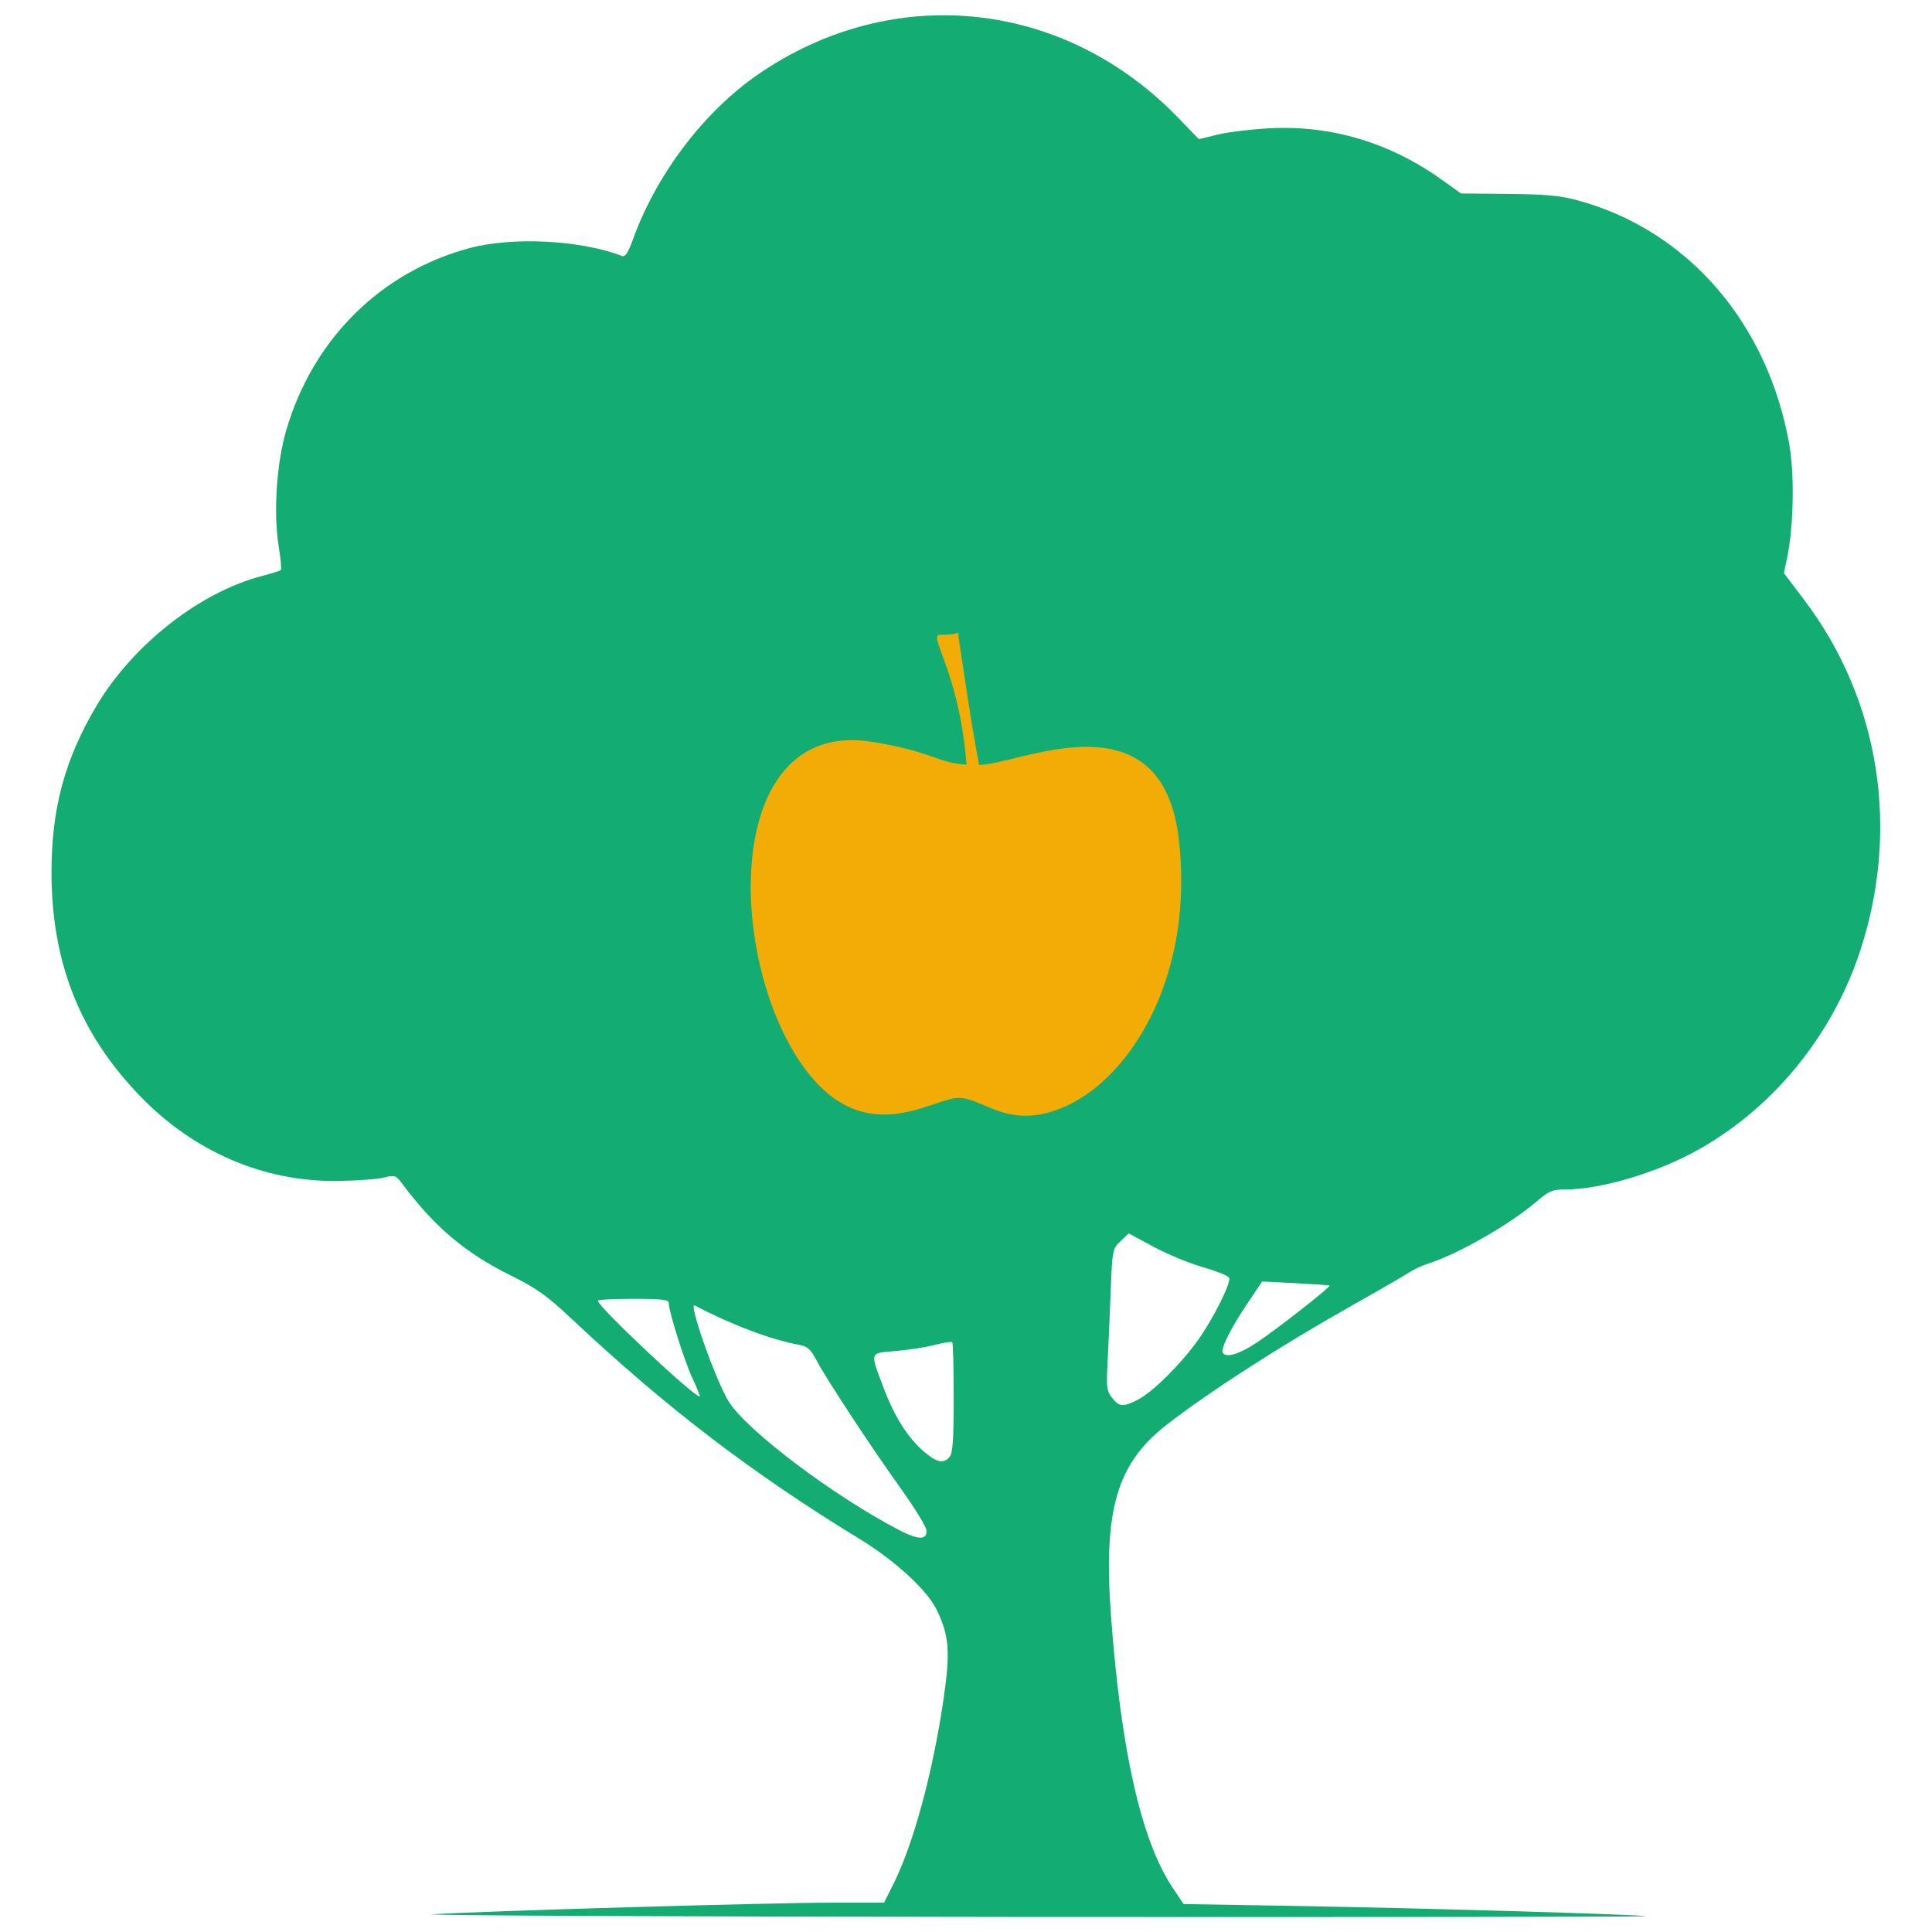 <svg id="svg8" width="512" height="512" version="1.1" viewBox="0 0 512 512" xmlns="http://www.w3.org/2000/svg">
 <path id="path898" d="m114.6 507.3c13.82-0.873 90.06-3.083 106.2-3.079h13.49l2.639-5.293c5.191-10.41 10.35-29.57 13.13-48.74 1.811-12.5 1.488-16.68-1.826-23.56-2.528-5.249-11.04-13.06-20.54-18.86-28.38-17.32-51.21-34.77-76.05-58.12-6.673-6.272-9.377-8.209-16.08-11.53-12.37-6.124-20.36-12.88-29.19-24.7-1.45-1.941-1.795-2.038-4.695-1.334-1.722 0.418-7.18 0.817-12.13 0.885-19.6 0.272-38.18-7.715-52.49-22.56-15.97-16.57-23.43-35.49-23.41-59.37 0.018-16.86 3.547-29.88 11.93-44 9.617-16.19 27.39-30.13 43.89-34.41 2.517-0.653 4.748-1.36 4.958-1.571 0.21-0.211-0.052-3.078-0.582-6.371-1.41-8.759-0.556-21.84 1.997-30.61 7.023-24.1 24.96-41.95 48.52-48.31 11.42-3.082 29.45-2.167 40.42 2.049 0.919 0.353 1.637-0.72 2.994-4.474 6.21-17.18 18.79-33.75 33.11-43.62 35.65-24.56 80.99-19.9 111.3 11.44l5.539 5.719 5.025-1.229c2.764-0.676 9.075-1.428 14.02-1.672 16.17-0.794 31.64 3.865 45.31 13.64l5.1 3.647 12.55 0.117c9.984 0.093 13.77 0.449 18.49 1.739 29.1 7.945 50.37 32.58 56 64.86 1.354 7.764 1.096 21.6-0.55 29.5l-0.916 4.394 5.367 7.086c20.1 26.54 25.52 61.05 14.68 93.52-7.862 23.55-24.99 43.53-46.38 54.11-10.16 5.023-23.1 8.587-31.28 8.613-3.79 0.012-4.555 0.333-8.217 3.446-6.958 5.916-20.59 13.71-28.3 16.17-1.722 0.551-4.011 1.599-5.087 2.328-1.076 0.73-8.119 4.802-15.65 9.05-18.57 10.47-37.53 22.69-48.72 31.39-13.27 10.32-16.83 22.63-14.72 50.94 2.648 35.64 8.059 59.41 16.33 71.75l2.89 4.313 29.4 0.496c34.14 0.576 92.53 2.291 93.01 2.731 0.179 0.166-74.3 0.25-165.5 0.188-91.21-0.063-161.4-0.392-156-0.732zm130.9-101.8c-0.109-1.007-3.147-5.947-6.75-10.98-7.889-11.01-19.71-28.99-22.37-34.01-1.594-3.014-2.402-3.727-4.695-4.139-7.259-1.304-17.91-5.324-27.58-10.41-1.809-0.951 5.669 20.15 9.032 25.49 4.859 7.714 27.69 24.94 45.08 34 5.177 2.7 7.575 2.715 7.285 0.044zm6.168-19.46c0.824-0.998 1.074-4.638 1.074-15.62 0-7.875-0.176-14.5-0.392-14.71-0.216-0.216-2.307 0.104-4.647 0.713-2.34 0.608-7 1.335-10.35 1.616-7.067 0.591-6.896 0-2.984 10.28 2.73 7.17 6.328 12.81 10.4 16.3 3.513 3.013 5.293 3.38 6.908 1.424zm49.91-15.13c3.913-2 11.37-9.412 15.96-15.85 3.982-5.592 8.688-15 8.214-16.42-0.163-0.49-3.275-1.75-6.916-2.799-3.641-1.049-9.568-3.501-13.17-5.449l-6.551-3.541-2.173 2.087c-2.148 2.062-2.179 2.234-2.645 14.37-0.259 6.754-0.628 15.17-0.82 18.7-0.303 5.572-0.141 6.682 1.232 8.43 1.896 2.415 2.946 2.489 6.867 0.484zm-118.1-5.725c-2.19-4.729-6.256-17.66-6.256-19.89 0-0.868-1.901-1.089-9.391-1.089-5.165 0-9.391 0.22-9.391 0.488 0 1.561 25.33 25.39 26.99 25.39 0.176 0-0.701-2.206-1.949-4.901zm149.8-9.536c5.487-3.687 19.46-14.65 19.07-14.96-0.126-0.103-4.197-0.389-9.046-0.634l-8.816-0.445-3.967 5.891c-4.284 6.363-7.088 11.99-6.473 12.98 0.907 1.47 4.434 0.386 9.228-2.836z" fill="#13ad73"/>
 <path id="path900" d="m253.9 167.7c-0.258 0.051-1.238 0.545-4.691 0.522-3.625-0.025 4.941 9.227 6.934 34.4-8.031-0.468-8.408-3.285-24.81-5.999-15.88-2.627-25.28 5.883-29.57 18.88-3.429 10.39-3.592 23.66-1.19 36.39 2.348 12.45 7.148 24.39 13.74 32.65 6.909 8.654 14.05 10.96 20.49 10.82 8.459-0.184 15.7-4.599 19.58-4.407 6.726 0.333 13.29 8.894 28.17 2.151 6.047-2.741 12.03-7.819 17.08-14.81 4.984-6.907 9.051-15.68 11.35-25.91 2.018-8.972 2.678-19.07 1.41-30-1.616-13.93-7.519-20.42-14.9-23.01-8.286-2.905-18.43-0.89-26.46 1.032-4.71 1.127-8.69 2.223-11.14 2.273-0.155 3e-3 -0.283-4.1e-4 -0.433 2e-3 -0.01-0.07-0.02-0.139-0.032-0.208-2.249-11.58-4.704-29.29-5.401-33.64-0.152-0.949 0.085-1.177-0.116-1.137z" fill="#f2ac05" fill-rule="evenodd"/>
</svg>
